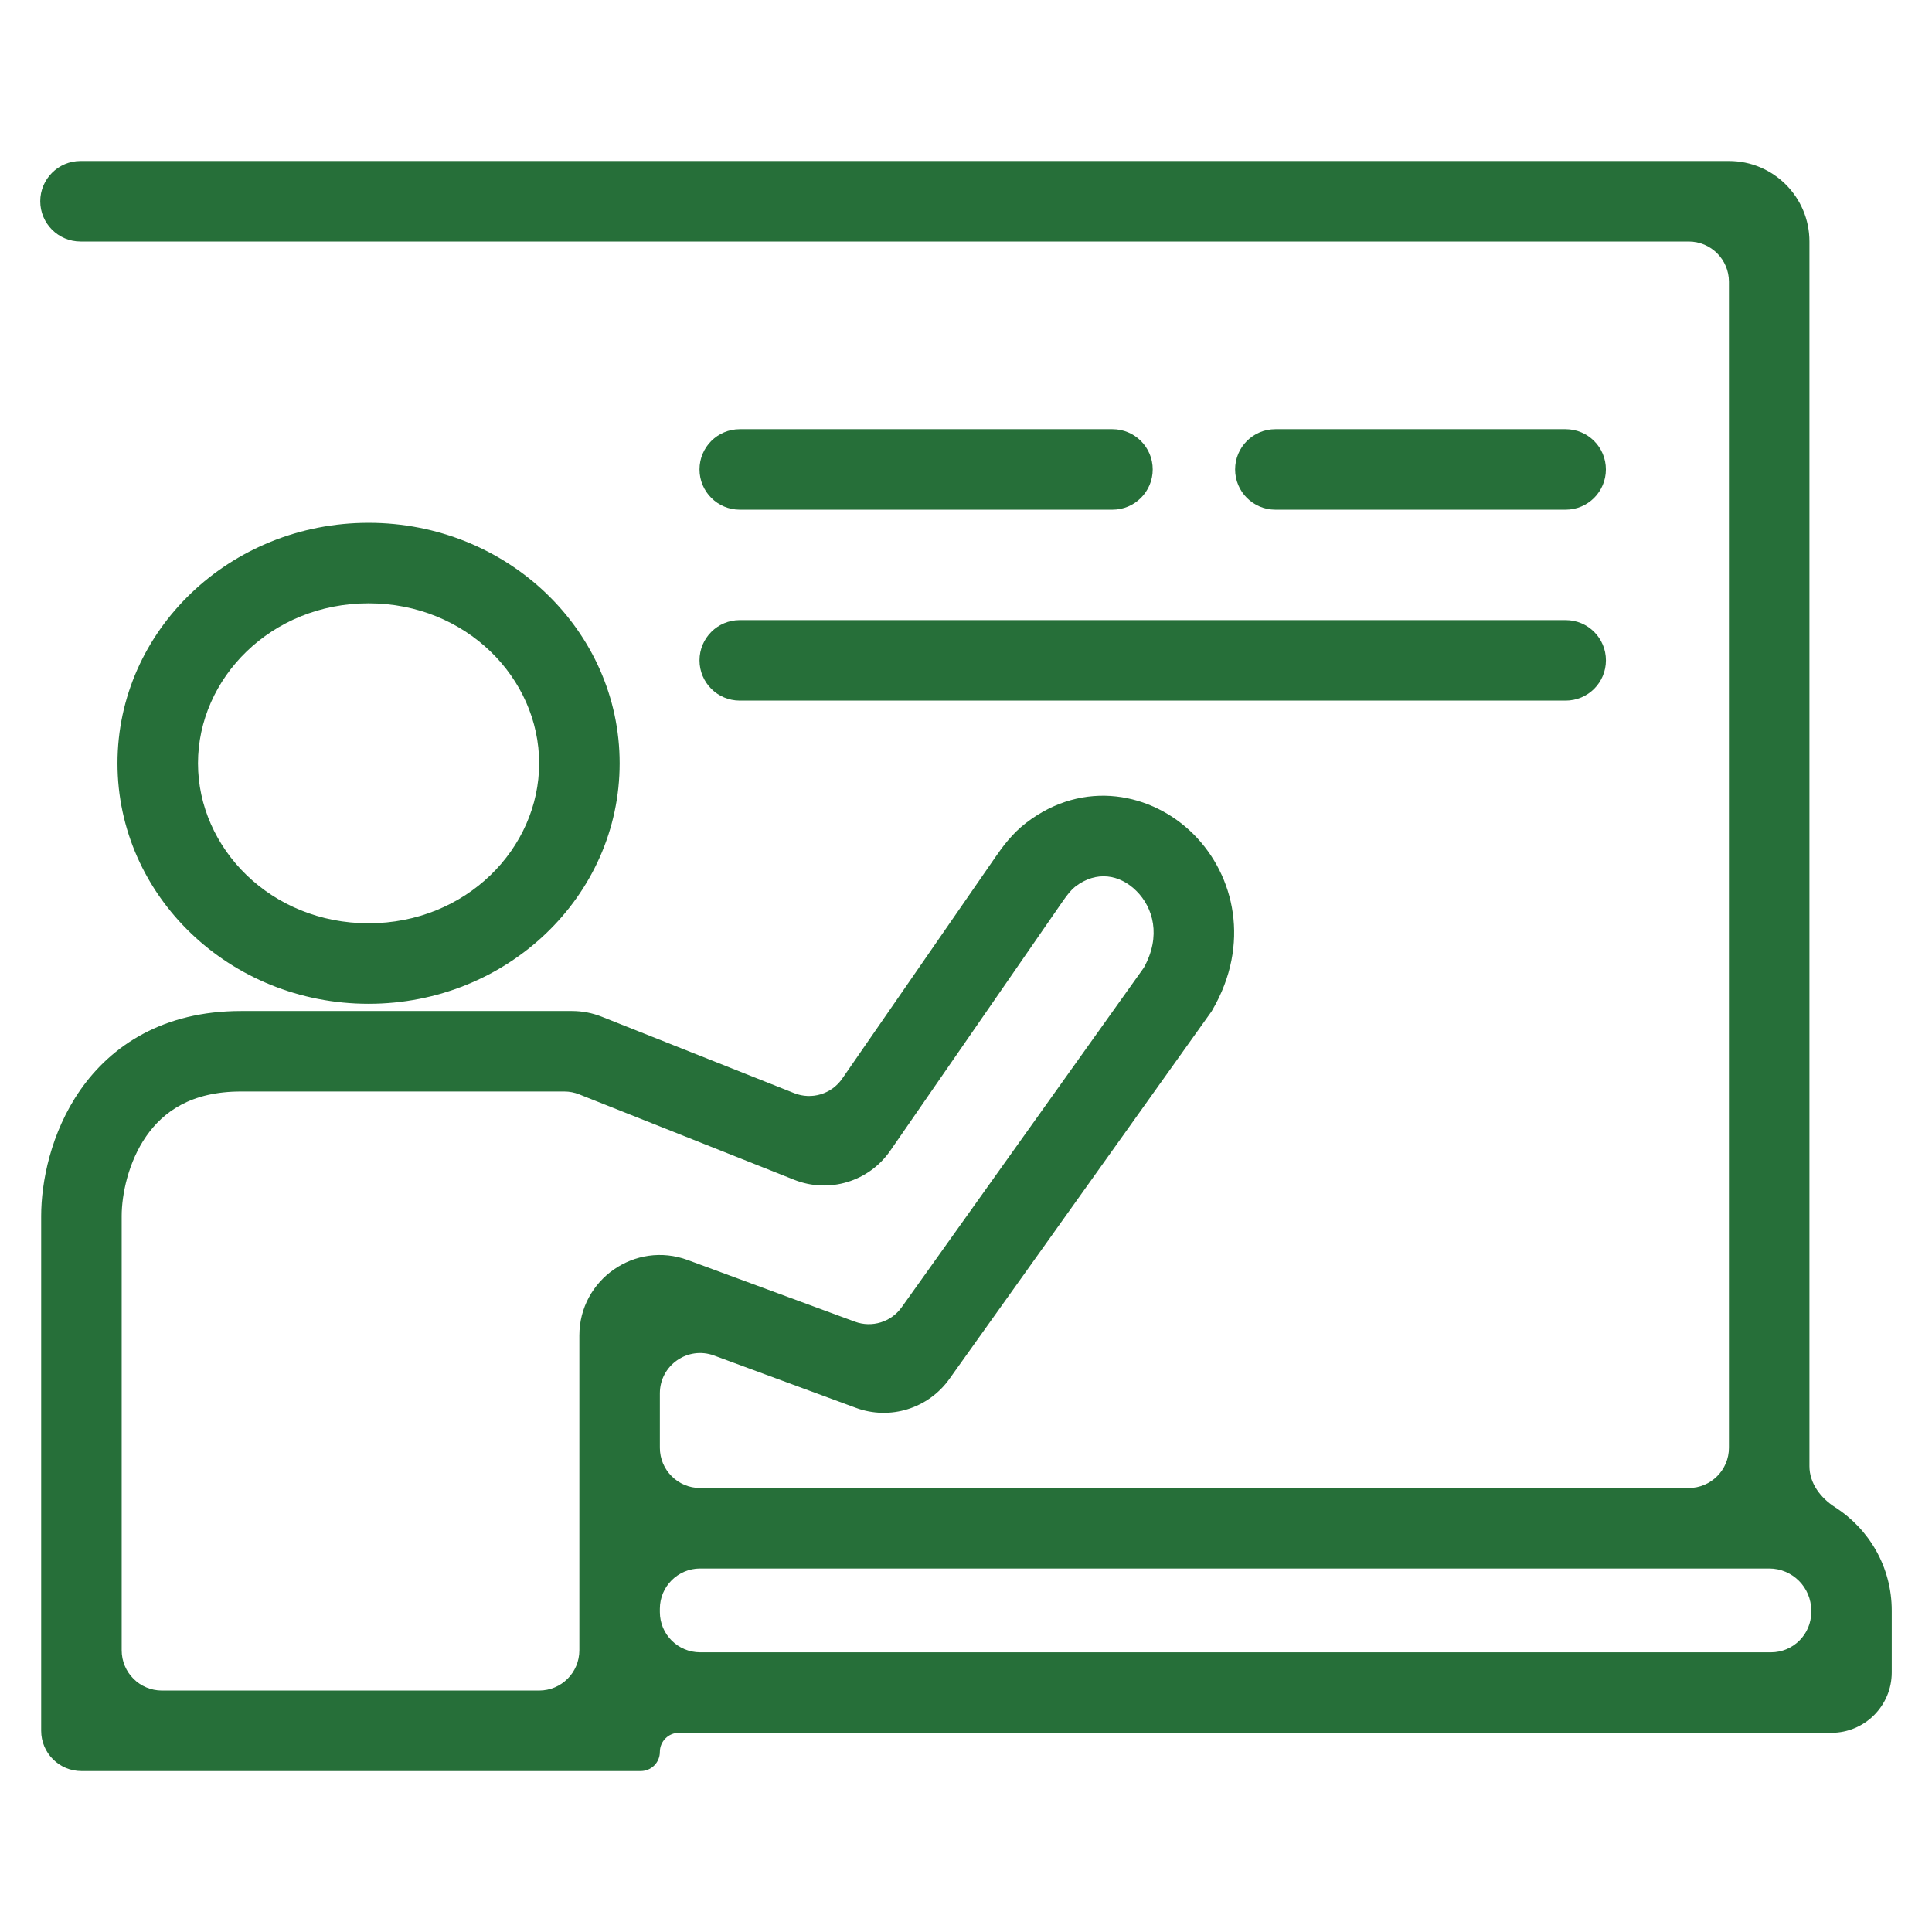<svg width="48" height="48" viewBox="0 0 48 48" fill="none" xmlns="http://www.w3.org/2000/svg">
<path fill-rule="evenodd" clip-rule="evenodd" d="M42.955 4H2C1.448 4 1 4.448 1 5C1 5.552 1.448 6 2 6H41.955C42.507 6 42.955 6.448 42.955 7V35.969C42.955 36.521 42.507 36.969 41.955 36.969H17.394C16.842 36.969 16.394 36.521 16.394 35.969V34.616C16.394 33.92 17.088 33.437 17.741 33.678L21.265 34.978C22.111 35.29 23.061 34.997 23.585 34.263L30.075 25.164L30.102 25.126L30.125 25.086C31.067 23.464 30.682 21.756 29.653 20.726C28.63 19.702 26.927 19.34 25.491 20.446C25.143 20.714 24.902 21.046 24.738 21.284L20.924 26.799C20.659 27.182 20.165 27.331 19.732 27.159L14.951 25.26C14.716 25.166 14.465 25.118 14.213 25.118H5.985C4.061 25.118 2.769 25.971 1.995 27.081C1.258 28.139 1.023 29.375 1.023 30.211V43.001C1.023 43.554 1.471 44.001 2.023 44.001H15.394H15.919C16.182 44.001 16.394 43.789 16.394 43.526C16.394 43.264 16.607 43.051 16.869 43.051H45.5C46.328 43.051 47 42.38 47 41.551V40.014C47 38.935 46.439 37.988 45.593 37.447C45.234 37.217 44.955 36.852 44.955 36.426V6C44.955 4.895 44.059 4 42.955 4ZM16.394 40.051C16.394 40.604 16.842 41.051 17.394 41.051H44C44.552 41.051 45 40.604 45 40.051V40.014C45 39.437 44.532 38.969 43.955 38.969H17.394C16.842 38.969 16.394 39.417 16.394 39.969V40.051ZM28.639 11.663C28.639 12.215 28.191 12.663 27.639 12.663H18.379C17.827 12.663 17.379 12.215 17.379 11.663C17.379 11.11 17.827 10.663 18.379 10.663H27.639C28.191 10.663 28.639 11.11 28.639 11.663ZM13.395 18.964C13.395 21.079 11.579 22.939 9.157 22.939C6.734 22.939 4.919 21.079 4.919 18.964C4.919 16.849 6.734 14.989 9.157 14.989C11.579 14.989 13.395 16.849 13.395 18.964ZM15.395 18.964C15.395 22.264 12.602 24.939 9.157 24.939C5.712 24.939 2.919 22.264 2.919 18.964C2.919 15.665 5.712 12.989 9.157 12.989C12.602 12.989 15.395 15.665 15.395 18.964ZM26.712 22.03C27.238 21.625 27.82 21.721 28.238 22.14C28.645 22.547 28.858 23.252 28.417 24.044L22.401 32.48C22.139 32.847 21.663 32.993 21.24 32.837L17.087 31.305C15.781 30.823 14.394 31.789 14.394 33.181V41.001C14.394 41.554 13.947 42.001 13.394 42.001H4.023C3.471 42.001 3.023 41.554 3.023 41.001V30.211C3.023 29.683 3.185 28.872 3.636 28.225C4.051 27.63 4.74 27.118 5.985 27.118H14.021C14.148 27.118 14.273 27.142 14.39 27.189L19.733 29.312C20.599 29.656 21.587 29.357 22.117 28.591L26.383 22.421C26.53 22.208 26.625 22.097 26.712 22.03ZM17.379 16.406C17.379 16.959 17.827 17.406 18.379 17.406H38.899C39.452 17.406 39.899 16.959 39.899 16.406C39.899 15.854 39.452 15.406 38.899 15.406H18.379C17.827 15.406 17.379 15.854 17.379 16.406ZM39.898 11.663C39.898 12.215 39.451 12.663 38.898 12.663H31.686C31.133 12.663 30.686 12.215 30.686 11.663C30.686 11.11 31.133 10.663 31.686 10.663H38.898C39.451 10.663 39.898 11.11 39.898 11.663Z" fill="#266F39"/>
</svg>
